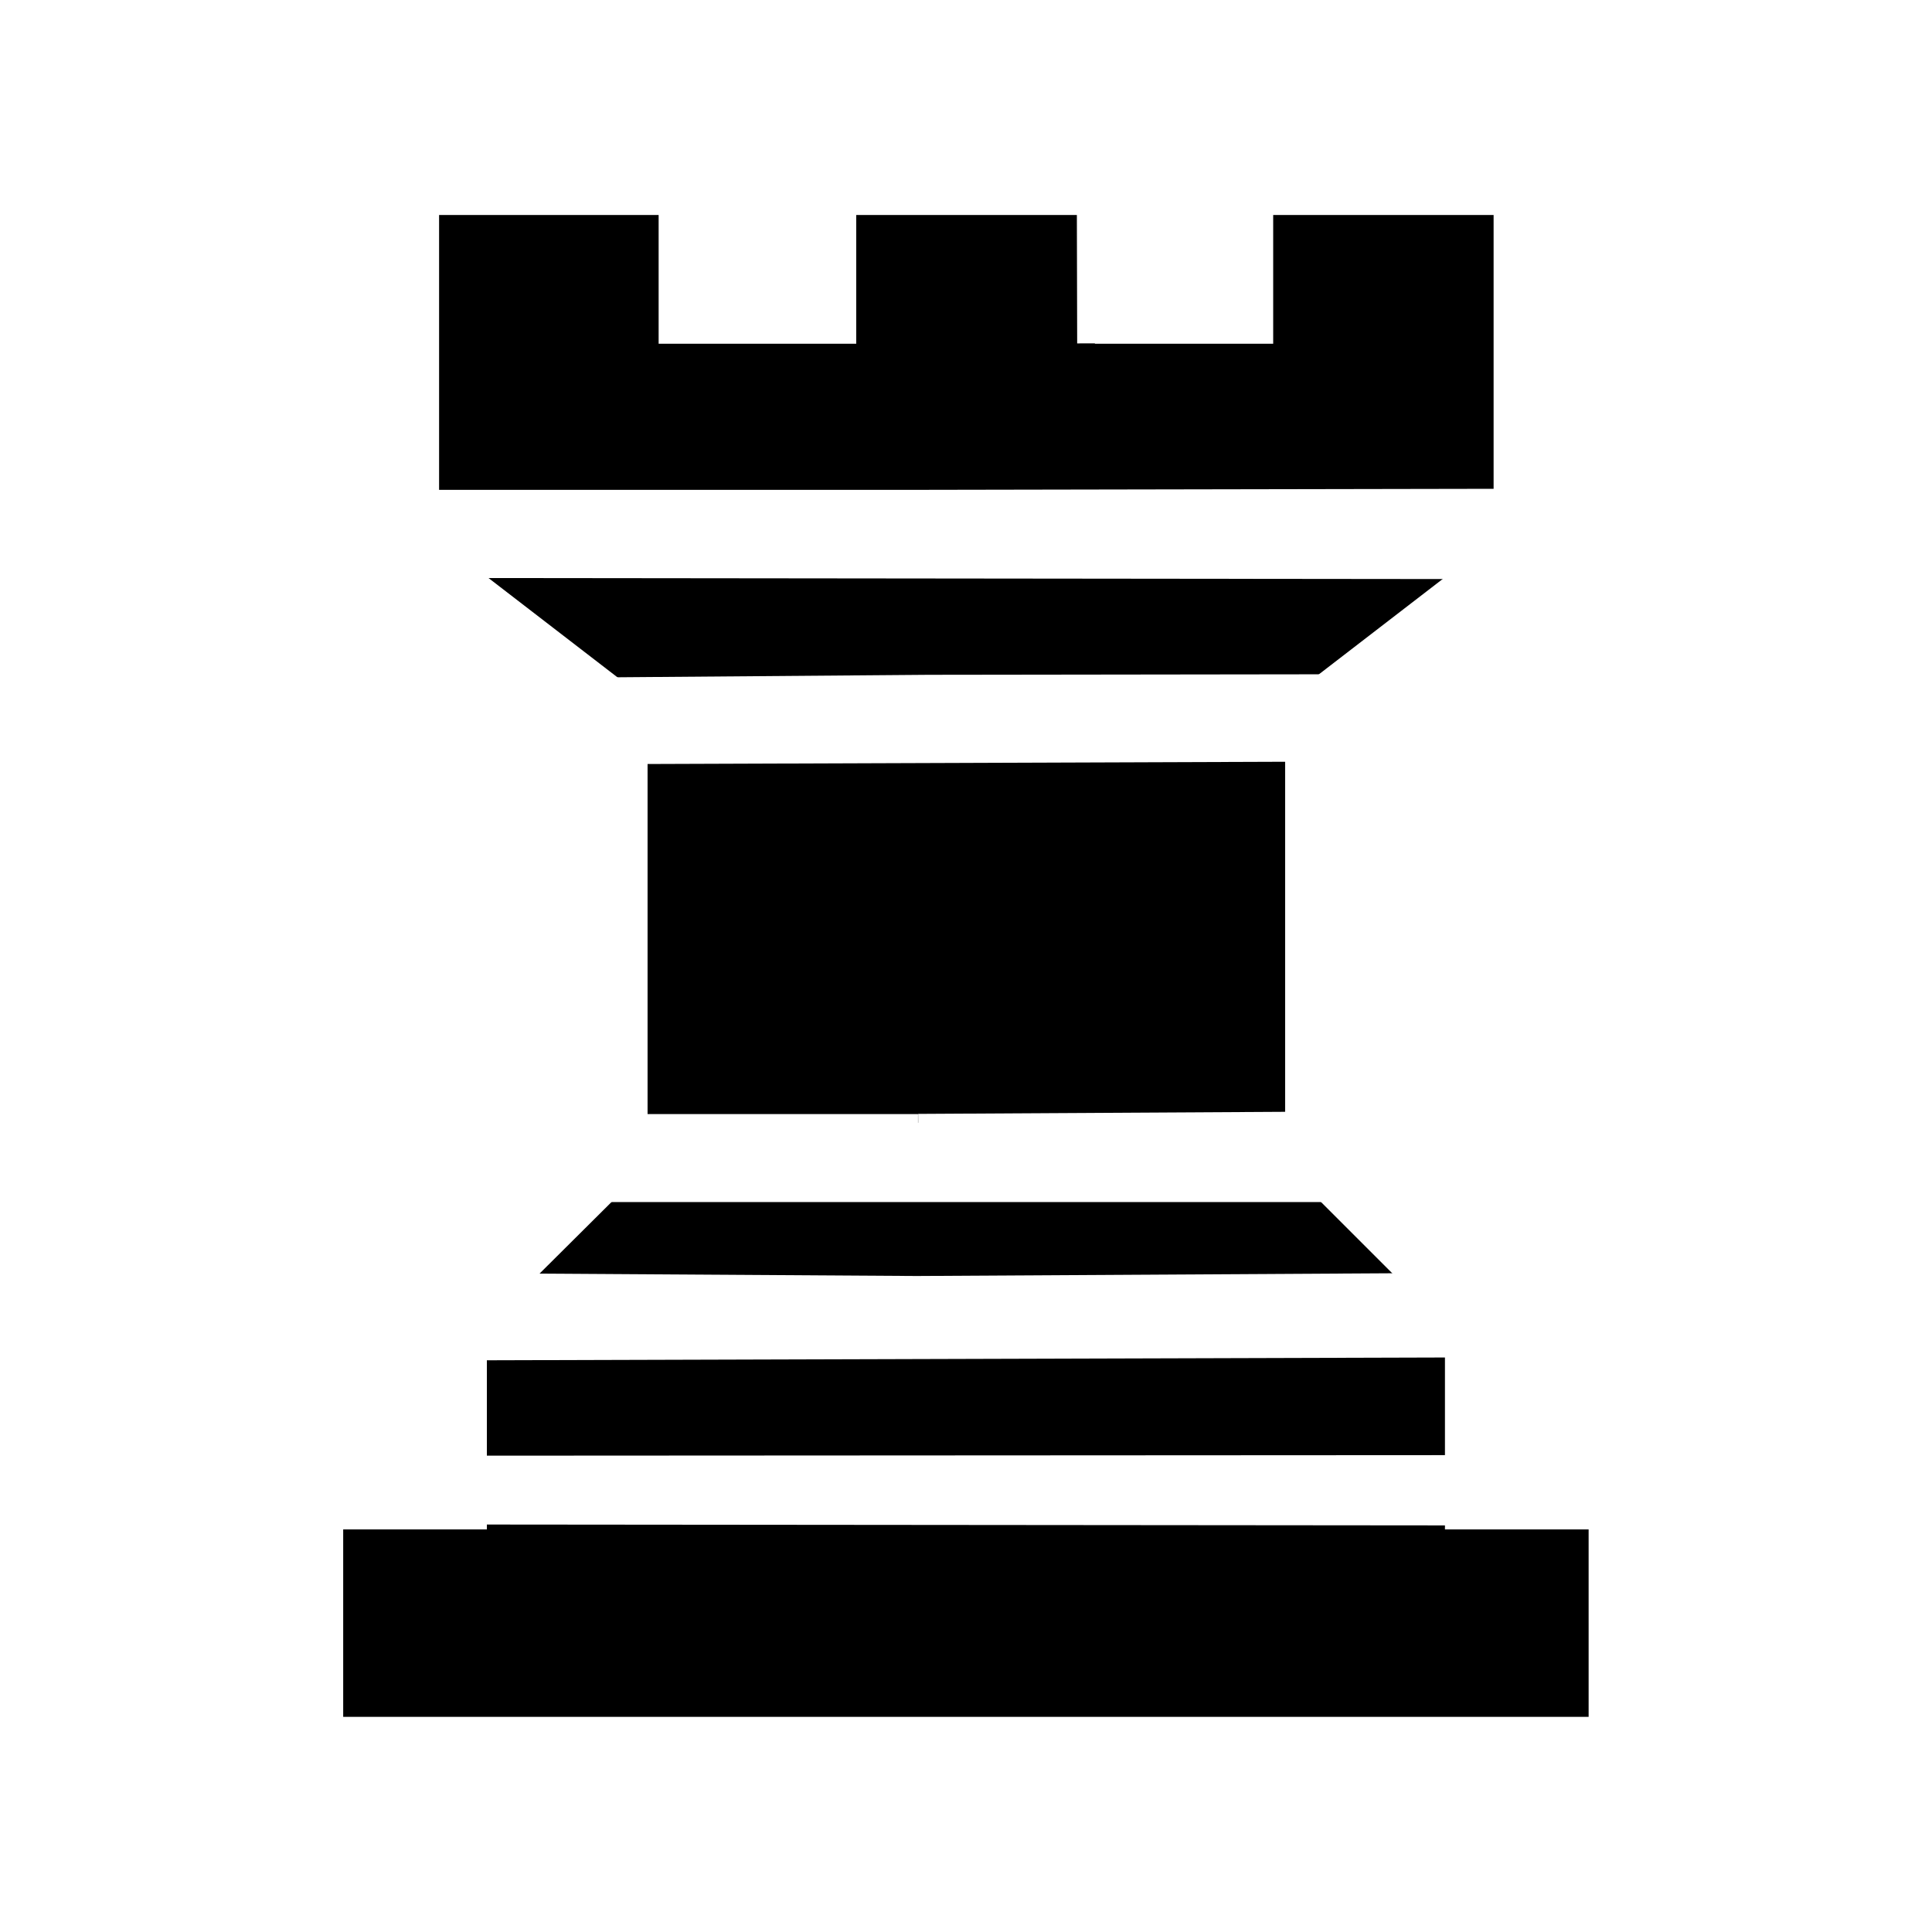 <svg height="110" width="110" xmlns="http://www.w3.org/2000/svg"><defs><filter id="a" x="-.01" y="-.01" width="1.03" height="1.02" color-interpolation-filters="sRGB"><feColorMatrix type="hueRotate" values="180" result="color1"/><feColorMatrix values="-1 0 0 0 1 0 -1 0 0 1 0 0 -1 0 1 -0.21 -0.72 -0.07 2 0" result="color2"/></filter><filter id="b" x="-.01" y="-.01" width="1.02" height="1.02" color-interpolation-filters="sRGB"><feColorMatrix type="hueRotate" values="180" result="color1"/><feColorMatrix values="-1 0 0 0 1 0 -1 0 0 1 0 0 -1 0 1 -0.21 -0.72 -0.07 2 0" result="color2"/></filter></defs><g display="block" stroke="#fff"><path d="M62.34 18.52h9.1v-7.33h14.65v20.06l-11.87 9.14v25.57l9.1 9.1v10.97h8.18V98.8H18.49V86.03h8.18V75.06l9.15-9.1V40.4l-11.87-9.14V11.19h14.6v7.33h9.15v-7.33h14.66l.02 8.36" stroke-width="2.1" filter="url(#a)"/><path fill="#fff" d="M26.96 83.38l.21 2.92 55.6.05-.3-3-55.5.03m25.3-54.99h-27.4v2.46l1.39 1.56 56.92.06 2.03-1.68v-2.46l-32.94.06m.7 10.53l-18.86.15 2.64.88V43l36.7-.13v-3.05l2.64-.93-23.13.03m-.69 25.01h-15.5v2.46l-1.96 1.55h40.47l-1.83-1.67V63.8l-21.17.12m-.07 9.23l-22.29-.14-2.32 2.44-.18 1.5 54.94-.16.18-1.5-2.46-2.3-27.88.16" filter="url(#b)"/></g></svg>